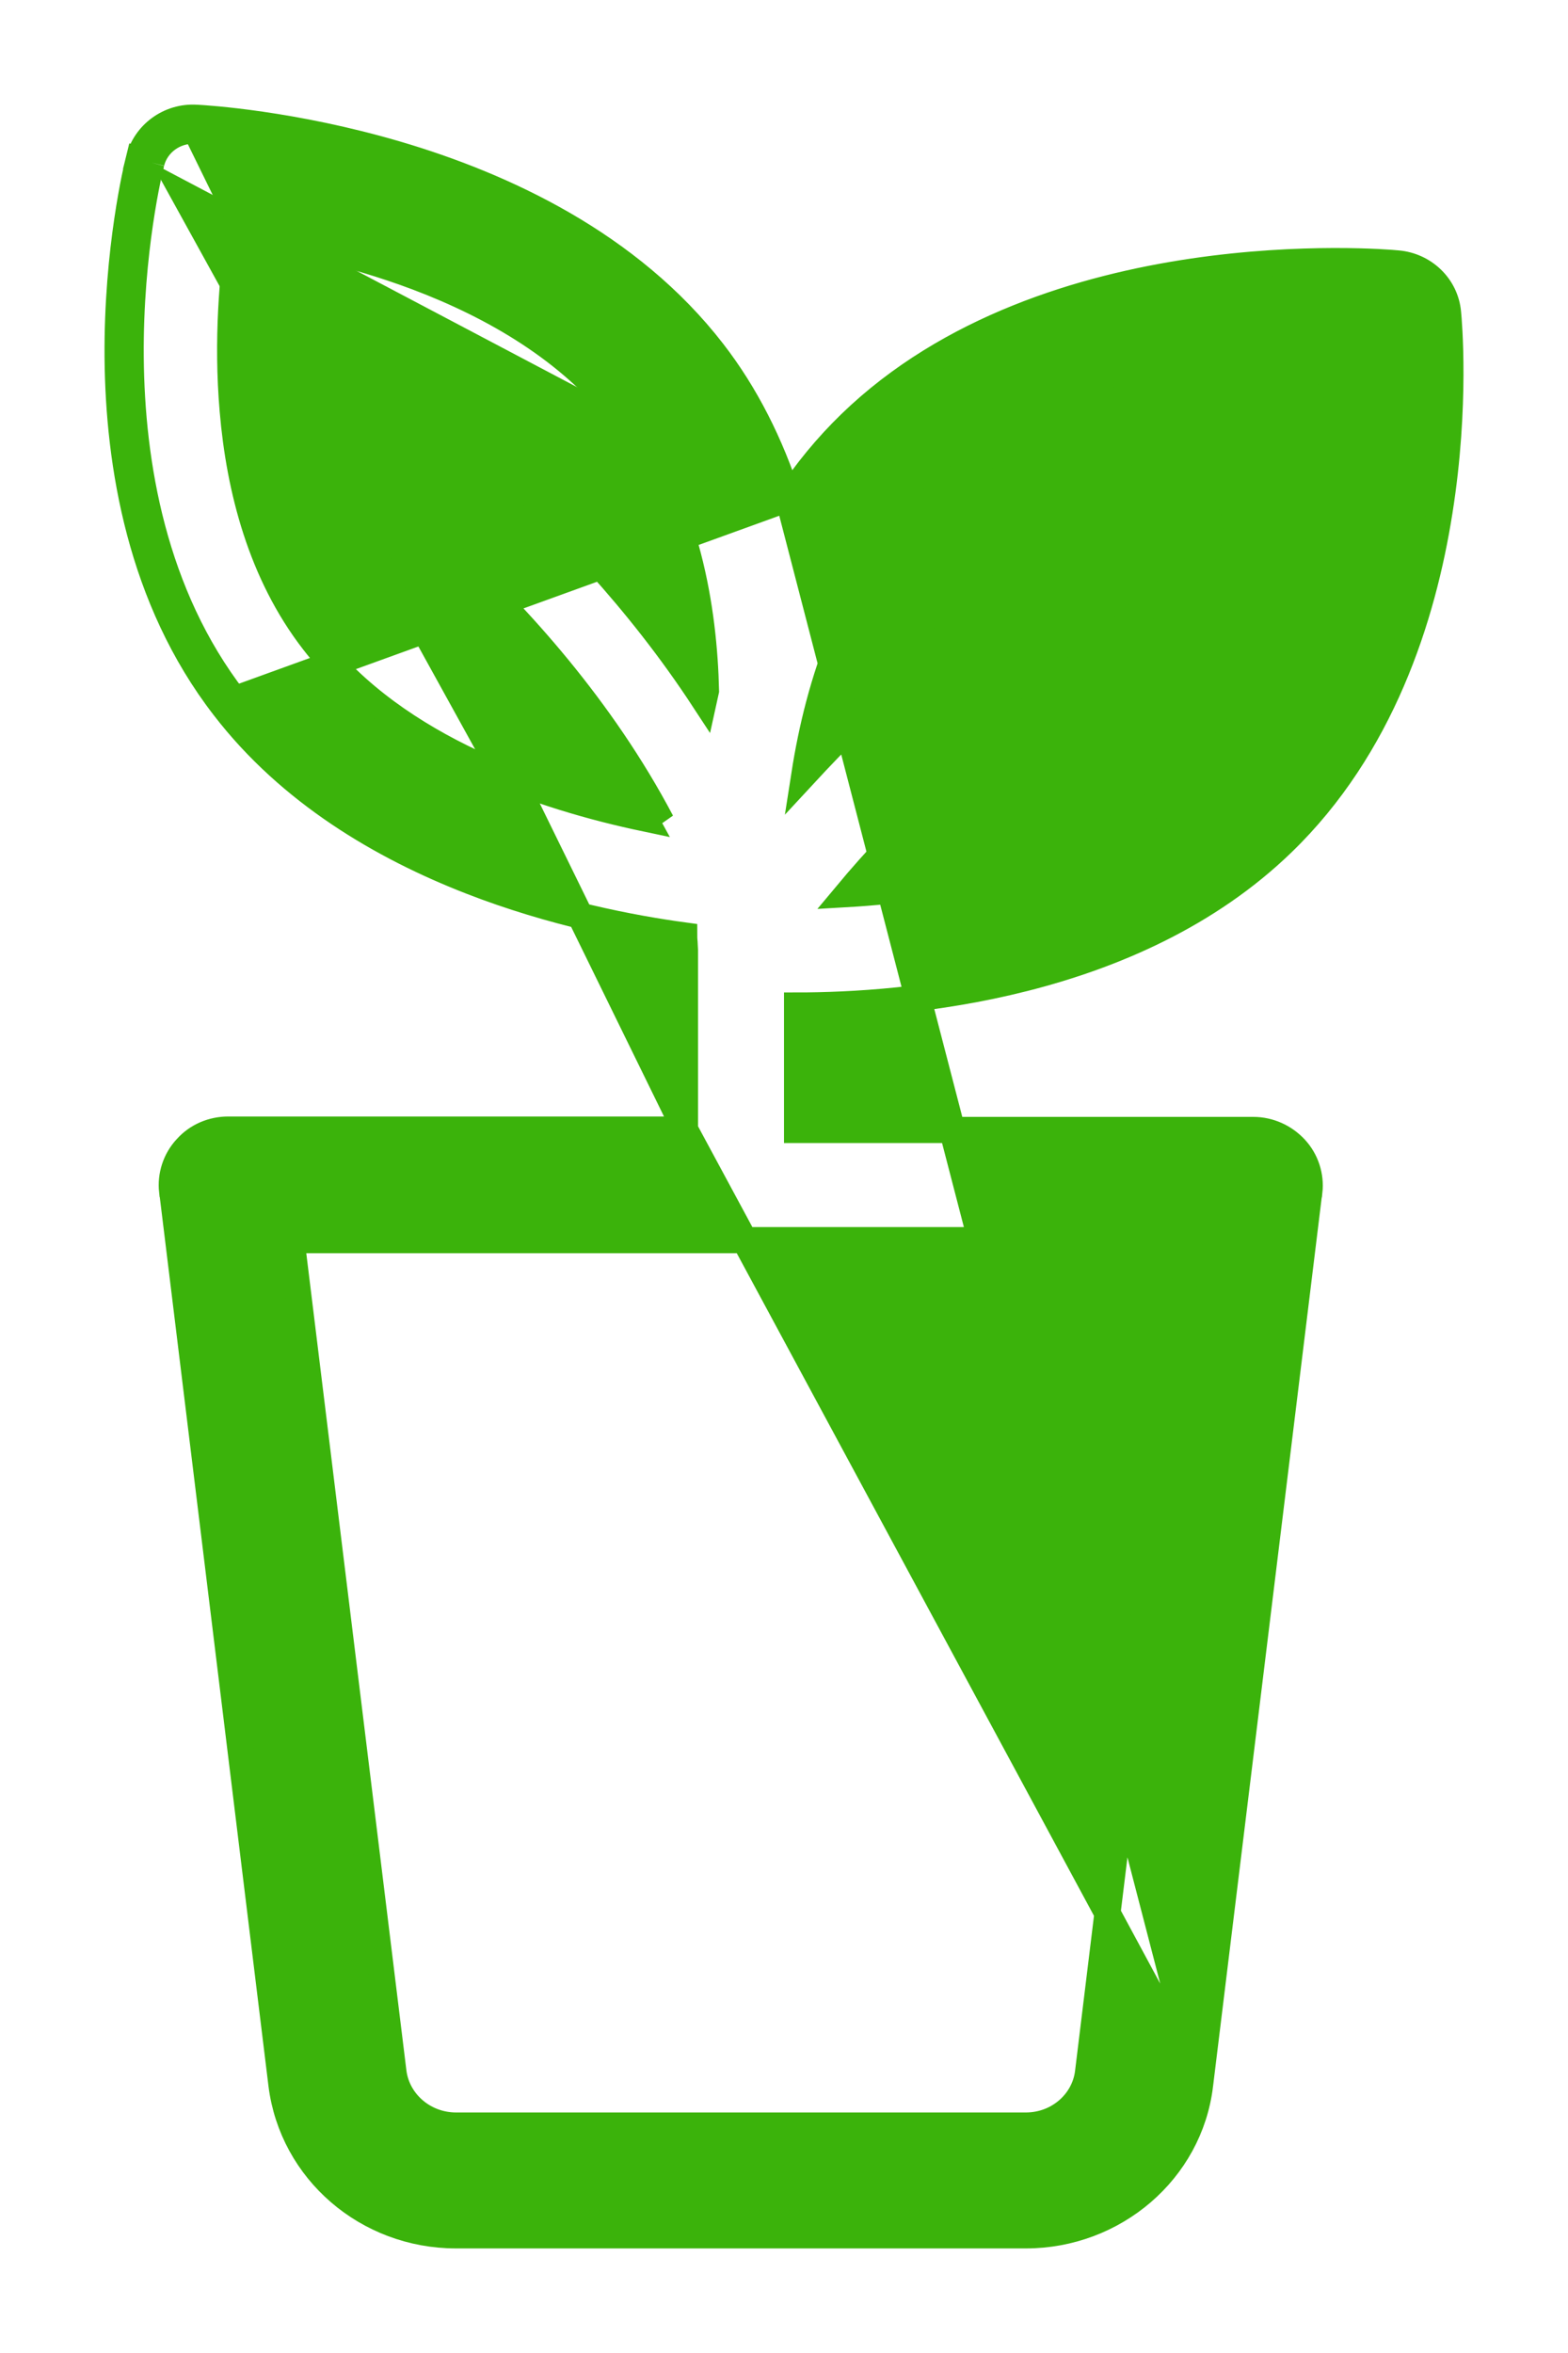 <svg width="12" height="18" viewBox="0 0 12 18" fill="none" xmlns="http://www.w3.org/2000/svg">
<path d="M6.033 3.814C6.167 3.612 6.324 3.418 6.509 3.239C7.264 2.508 8.289 2.201 9.128 2.077C9.969 1.953 10.637 2.009 10.694 2.015C10.898 2.032 11.064 2.189 11.082 2.393C11.088 2.452 11.146 3.098 11.017 3.91C10.889 4.724 10.572 5.716 9.815 6.448C8.675 7.552 6.923 7.692 6.1 7.692V8.644H9.591C9.716 8.644 9.831 8.698 9.912 8.785C9.995 8.874 10.034 8.996 10.021 9.114L10.02 9.115L9.184 15.95L6.033 3.814ZM6.033 3.814C5.898 3.394 5.706 3.015 5.457 2.693L5.457 2.693C4.817 1.864 3.85 1.419 3.039 1.18C2.24 0.945 1.58 0.905 1.505 0.901C1.504 0.901 1.503 0.901 1.502 0.901C1.296 0.888 1.11 1.025 1.062 1.22L1.159 1.244M6.033 3.814L1.794 5.349C0.551 3.74 1.132 1.346 1.159 1.244M1.159 1.244L1.062 1.219C1.048 1.275 0.894 1.908 0.9 2.732C0.907 3.555 1.074 4.581 1.715 5.41C2.219 6.065 2.927 6.479 3.602 6.742C4.231 6.987 4.838 7.102 5.236 7.156C5.236 7.172 5.237 7.186 5.238 7.199L5.239 7.209C5.241 7.239 5.242 7.257 5.242 7.266V8.641M1.159 1.244C1.195 1.097 1.337 0.991 1.496 1.001C1.497 1.001 1.498 1.001 1.499 1.001L5.242 8.641M5.242 8.641H1.747C1.625 8.641 1.508 8.69 1.426 8.782C1.343 8.871 1.304 8.993 1.317 9.111L1.318 9.112L2.154 15.947L2.154 15.947C2.237 16.607 2.81 17.1 3.49 17.1H7.851C8.527 17.1 9.105 16.607 9.184 15.95L5.242 8.641ZM8.327 15.852L8.327 15.852C8.3 16.081 8.098 16.26 7.851 16.26H3.49C3.244 16.26 3.04 16.081 3.011 15.851C3.011 15.851 3.011 15.851 3.011 15.851L2.231 9.487H9.104L8.327 15.852ZM9.207 5.853C8.445 6.591 7.26 6.795 6.48 6.84C6.905 6.33 7.508 5.755 8.032 5.287C8.322 5.028 8.587 4.802 8.78 4.641C8.877 4.56 8.956 4.495 9.011 4.45C9.052 4.417 9.078 4.396 9.089 4.387C9.093 4.384 9.095 4.382 9.095 4.382L9.095 4.382L9.1 4.378C9.287 4.231 9.313 3.964 9.157 3.783C9.007 3.609 8.737 3.579 8.552 3.729L8.552 3.729C8.55 3.731 8.546 3.735 8.54 3.739C8.387 3.863 7.099 4.905 6.156 5.924C6.264 5.23 6.522 4.413 7.114 3.837C7.588 3.378 8.224 3.125 8.83 2.989C9.38 2.865 9.898 2.839 10.235 2.84C10.235 3.164 10.208 3.663 10.081 4.192C9.941 4.779 9.681 5.395 9.207 5.853ZM2.399 4.907L2.399 4.907C1.998 4.389 1.832 3.743 1.781 3.142C1.734 2.599 1.781 2.1 1.828 1.778C2.159 1.825 2.667 1.923 3.193 2.121C3.773 2.34 4.366 2.679 4.766 3.199L4.767 3.199C5.263 3.841 5.389 4.672 5.403 5.284C5.398 5.307 5.392 5.33 5.387 5.353C4.377 3.81 2.984 2.891 2.898 2.835L2.897 2.834L2.897 2.834L2.897 2.834C2.699 2.705 2.433 2.759 2.3 2.95C2.164 3.146 2.223 3.407 2.42 3.535L2.421 3.536C2.421 3.536 2.421 3.536 2.422 3.537L2.426 3.539L2.442 3.55C2.455 3.559 2.475 3.572 2.5 3.59C2.55 3.625 2.621 3.677 2.709 3.744C2.885 3.878 3.128 4.075 3.398 4.328C3.902 4.798 4.497 5.457 4.935 6.261C4.169 6.1 3.039 5.736 2.399 4.907ZM2.475 3.452C2.494 3.464 4.146 4.55 5.062 6.286L2.475 3.452Z" fill="#3BB30B" stroke="#3BB30B" stroke-width="0.2"/>
</svg>

